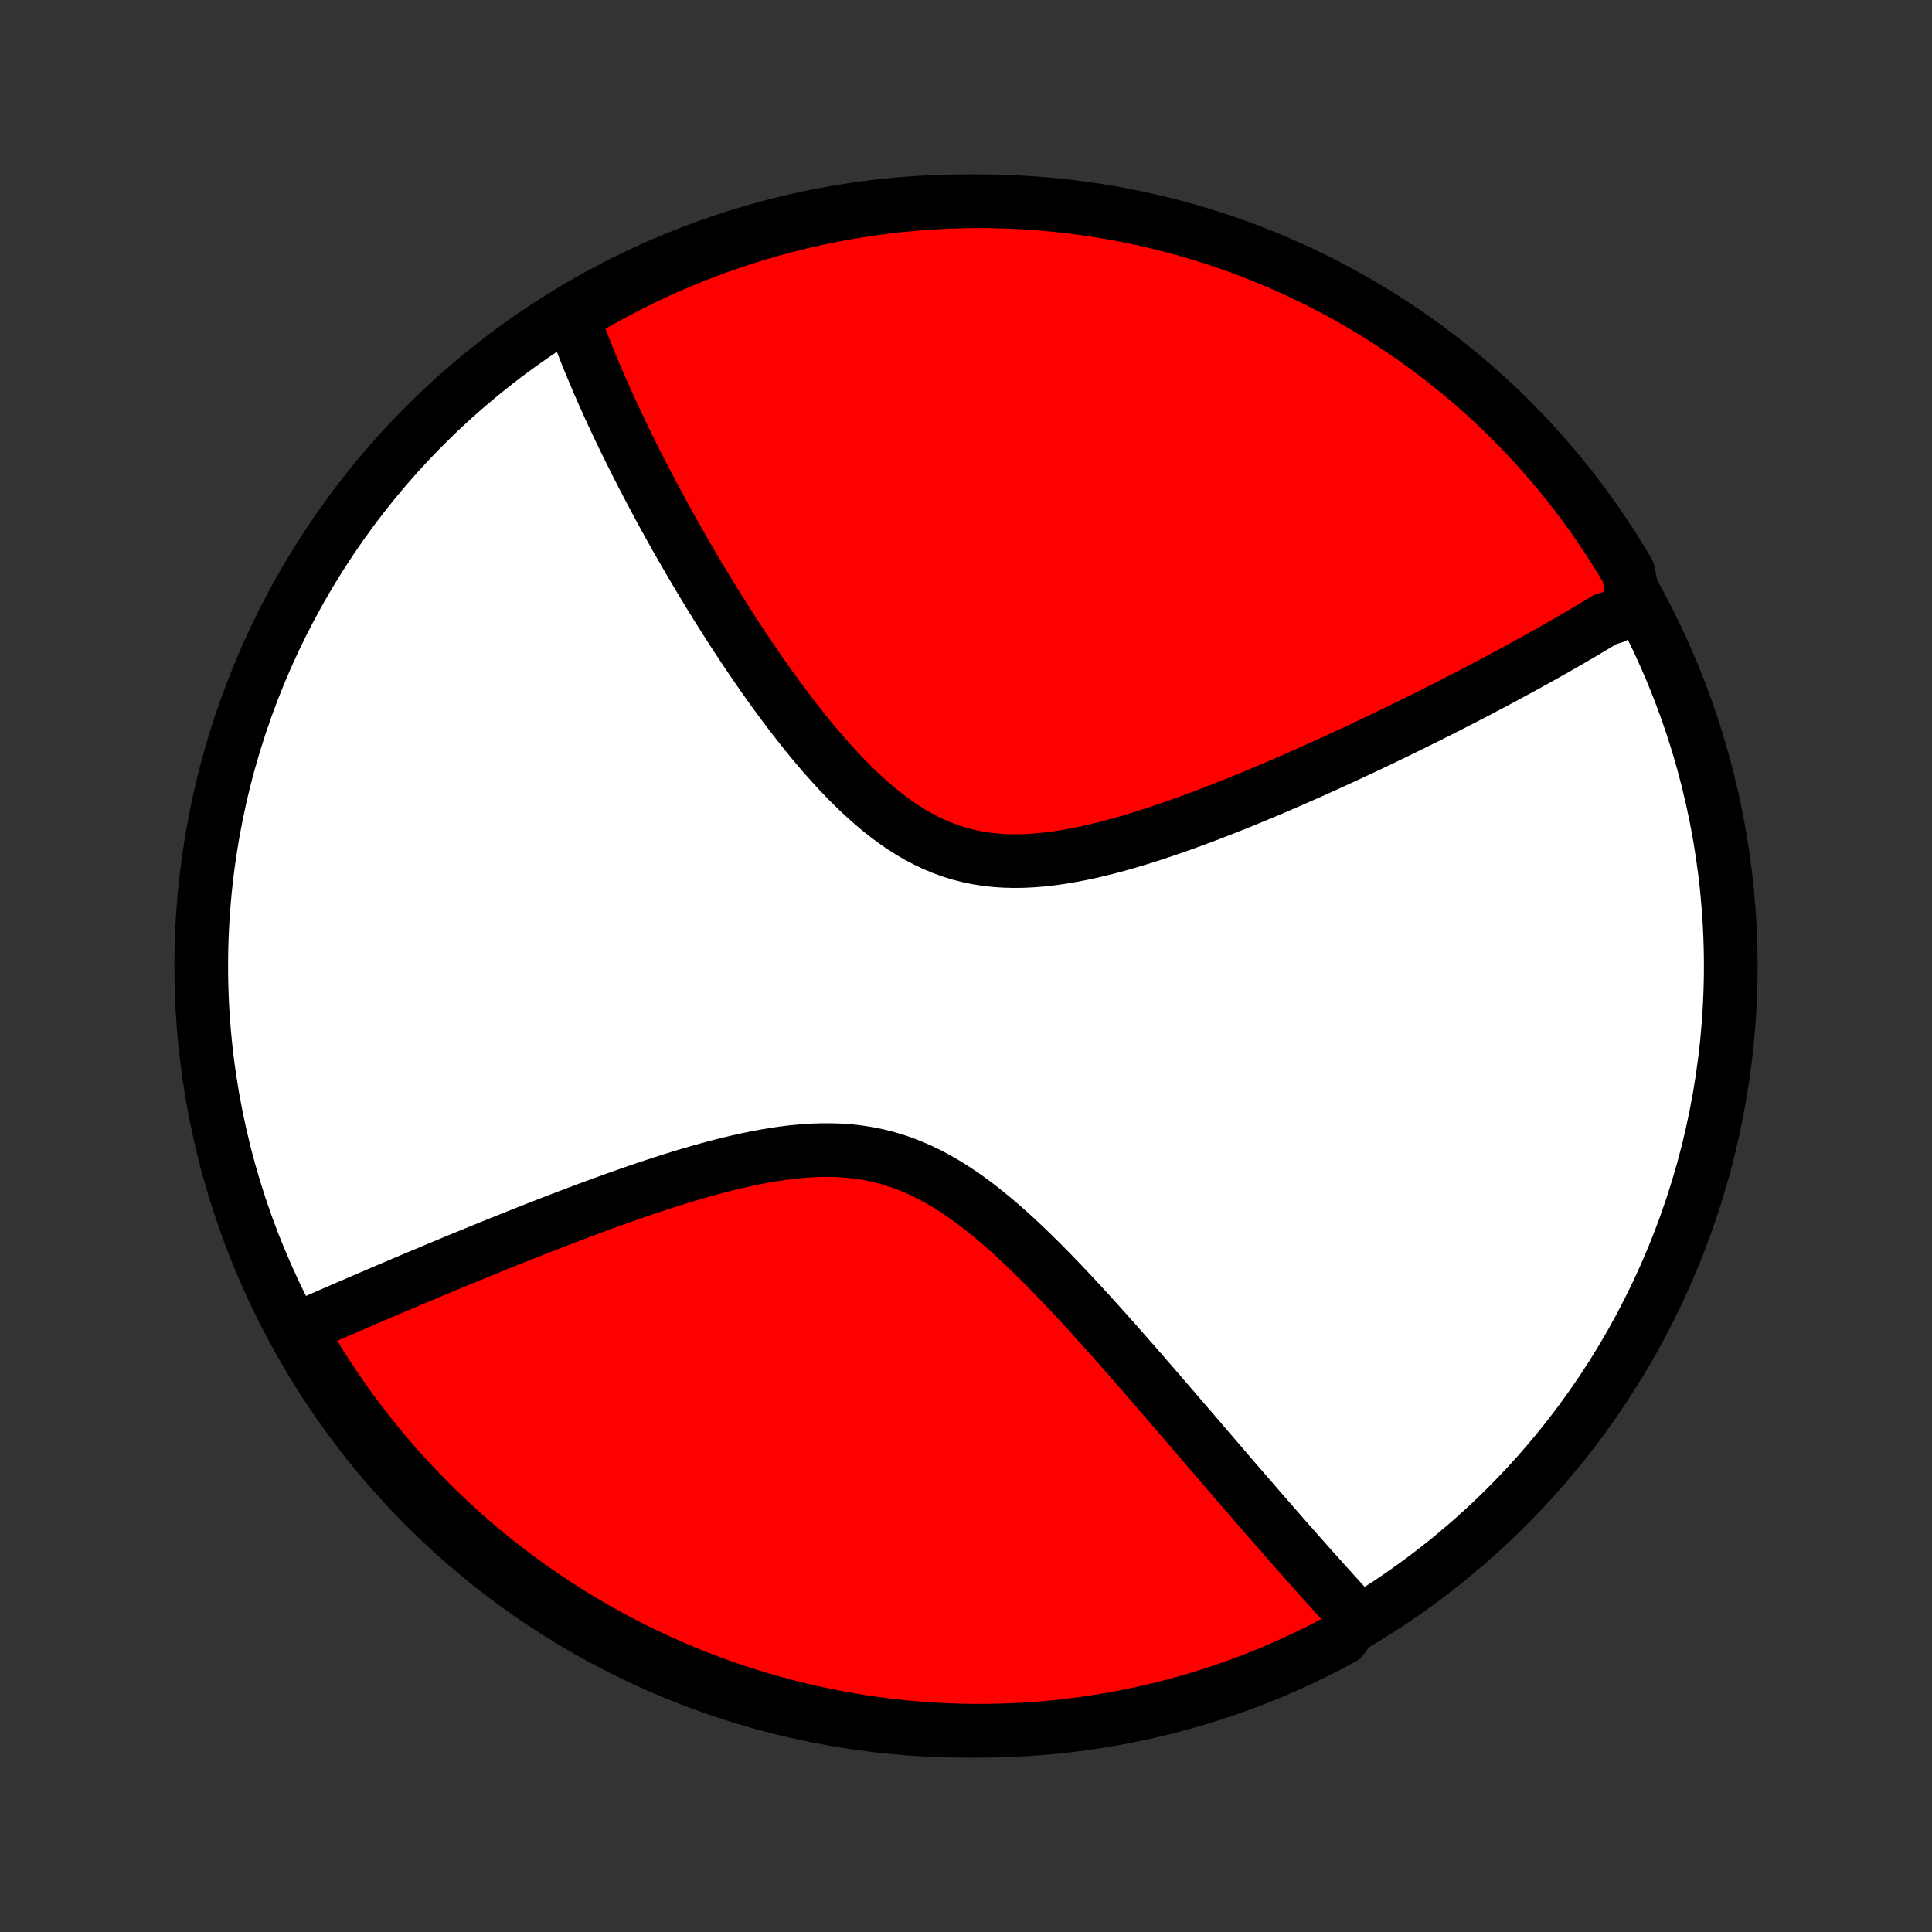 <?xml version="1.0" encoding="utf-8" standalone="no"?>
<!DOCTYPE svg PUBLIC "-//W3C//DTD SVG 1.1//EN"
  "http://www.w3.org/Graphics/SVG/1.1/DTD/svg11.dtd">
<!-- Created with matplotlib (http://matplotlib.org/) -->
<svg height="72pt" version="1.1" viewBox="0 0 72 72" width="72pt" xmlns="http://www.w3.org/2000/svg" xmlns:xlink="http://www.w3.org/1999/xlink">
 <rect x="0" y="0" width="72" height="72" fill="#333333" stroke="none"/>
 <defs>
  <style type="text/css">
*{stroke-linecap:butt;stroke-linejoin:round;}
  </style>
 </defs>
 <g id="figure_1">
  <g id="patch_1">
   <path d="
M0 72
L72 72
L72 0
L0 0
z
" style="fill:none;"/>
  </g>
  <g id="axes_1">
   <g id="PatchCollection_1">
    <defs>
     <path d="
M36 -7.5
C43.558 -7.5 50.808 -10.503 56.153 -15.848
C61.497 -21.192 64.5 -28.442 64.5 -36
C64.5 -43.558 61.497 -50.808 56.153 -56.153
C50.808 -61.497 43.558 -64.5 36 -64.5
C28.442 -64.5 21.192 -61.497 15.848 -56.153
C10.503 -50.808 7.5 -43.558 7.5 -36
C7.5 -28.442 10.503 -21.192 15.848 -15.848
C21.192 -10.503 28.442 -7.5 36 -7.5
z
" id="C0_0_a811fe30f3"/>
     <path d="
M60.914 -49.502
L60.761 -49.403
L60.606 -49.305
L60.45 -49.206
L60.292 -49.108
L60.134 -49.009
L59.814 -48.911
L59.652 -48.812
L59.489 -48.714
L59.325 -48.615
L59.159 -48.516
L58.992 -48.417
L58.824 -48.318
L58.654 -48.219
L58.483 -48.12
L58.31 -48.02
L58.136 -47.92
L57.96 -47.82
L57.783 -47.72
L57.604 -47.619
L57.423 -47.517
L57.24 -47.416
L57.056 -47.314
L56.87 -47.211
L56.682 -47.108
L56.492 -47.005
L56.3 -46.901
L56.107 -46.797
L55.911 -46.691
L55.712 -46.586
L55.512 -46.48
L55.31 -46.373
L55.105 -46.265
L54.898 -46.157
L54.688 -46.048
L54.476 -45.939
L54.261 -45.828
L54.044 -45.717
L53.824 -45.605
L53.601 -45.493
L53.376 -45.38
L53.148 -45.265
L52.916 -45.151
L52.682 -45.035
L52.445 -44.918
L52.205 -44.801
L51.962 -44.682
L51.715 -44.563
L51.465 -44.443
L51.212 -44.323
L50.956 -44.201
L50.696 -44.079
L50.433 -43.955
L50.166 -43.831
L49.896 -43.707
L49.622 -43.581
L49.345 -43.455
L49.064 -43.329
L48.779 -43.201
L48.491 -43.074
L48.199 -42.945
L47.903 -42.817
L47.604 -42.688
L47.301 -42.559
L46.995 -42.43
L46.684 -42.301
L46.37 -42.172
L46.053 -42.043
L45.732 -41.916
L45.408 -41.788
L45.081 -41.662
L44.75 -41.537
L44.416 -41.413
L44.08 -41.291
L43.74 -41.171
L43.398 -41.053
L43.053 -40.938
L42.706 -40.826
L42.357 -40.718
L42.006 -40.614
L41.654 -40.514
L41.3 -40.419
L40.946 -40.331
L40.591 -40.248
L40.236 -40.173
L39.88 -40.106
L39.526 -40.047
L39.172 -39.997
L38.819 -39.958
L38.468 -39.93
L38.12 -39.913
L37.773 -39.909
L37.43 -39.918
L37.09 -39.941
L36.754 -39.979
L36.421 -40.031
L36.093 -40.099
L35.77 -40.182
L35.45 -40.28
L35.136 -40.394
L34.827 -40.523
L34.522 -40.666
L34.223 -40.824
L33.929 -40.994
L33.639 -41.178
L33.355 -41.373
L33.076 -41.58
L32.801 -41.796
L32.532 -42.022
L32.267 -42.256
L32.006 -42.498
L31.751 -42.746
L31.499 -43
L31.253 -43.259
L31.01 -43.523
L30.772 -43.79
L30.538 -44.06
L30.308 -44.333
L30.082 -44.608
L29.861 -44.884
L29.643 -45.162
L29.429 -45.44
L29.22 -45.718
L29.013 -45.996
L28.811 -46.274
L28.613 -46.552
L28.418 -46.828
L28.226 -47.103
L28.038 -47.377
L27.854 -47.65
L27.673 -47.921
L27.496 -48.19
L27.321 -48.458
L27.15 -48.723
L26.983 -48.986
L26.818 -49.248
L26.657 -49.507
L26.498 -49.763
L26.343 -50.018
L26.19 -50.27
L26.04 -50.52
L25.893 -50.767
L25.749 -51.012
L25.608 -51.255
L25.469 -51.495
L25.332 -51.733
L25.199 -51.968
L25.067 -52.202
L24.939 -52.433
L24.812 -52.661
L24.688 -52.888
L24.566 -53.112
L24.447 -53.334
L24.329 -53.554
L24.214 -53.772
L24.101 -53.988
L23.989 -54.202
L23.88 -54.414
L23.773 -54.623
L23.668 -54.831
L23.564 -55.038
L23.463 -55.242
L23.363 -55.444
L23.265 -55.645
L23.169 -55.845
L23.075 -56.042
L22.982 -56.238
L22.89 -56.433
L22.801 -56.626
L22.713 -56.818
L22.627 -57.008
L22.542 -57.197
L22.458 -57.385
L22.377 -57.571
L22.296 -57.756
L22.217 -57.941
L22.14 -58.124
L22.064 -58.306
L21.989 -58.487
L21.916 -58.667
L21.844 -58.846
L21.773 -59.024
L21.704 -59.202
L21.636 -59.378
L21.57 -59.554
L21.505 -59.73
L21.441 -59.904
L21.379 -60.078
L21.317 -60.252
L21.745 -60.425
L22.178 -60.679
L22.615 -60.924
L23.056 -61.161
L23.501 -61.391
L23.95 -61.613
L24.403 -61.827
L24.859 -62.034
L25.319 -62.232
L25.781 -62.423
L26.247 -62.605
L26.716 -62.779
L27.188 -62.945
L27.662 -63.103
L28.139 -63.253
L28.618 -63.394
L29.1 -63.527
L29.583 -63.652
L30.069 -63.768
L30.556 -63.876
L31.045 -63.975
L31.536 -64.066
L32.028 -64.148
L32.521 -64.222
L33.015 -64.287
L33.51 -64.343
L34.006 -64.391
L34.503 -64.43
L35 -64.461
L35.497 -64.482
L35.994 -64.496
L36.492 -64.5
L36.989 -64.496
L37.486 -64.483
L37.982 -64.461
L38.478 -64.431
L38.973 -64.392
L39.468 -64.344
L39.961 -64.288
L40.453 -64.223
L40.943 -64.15
L41.432 -64.068
L41.92 -63.977
L42.406 -63.878
L42.889 -63.771
L43.371 -63.655
L43.85 -63.53
L44.327 -63.398
L44.802 -63.256
L45.273 -63.107
L45.742 -62.949
L46.208 -62.783
L46.671 -62.609
L47.131 -62.427
L47.587 -62.237
L48.039 -62.038
L48.489 -61.832
L48.934 -61.618
L49.375 -61.396
L49.812 -61.167
L50.245 -60.929
L50.674 -60.685
L51.098 -60.432
L51.517 -60.172
L51.932 -59.905
L52.342 -59.631
L52.747 -59.349
L53.147 -59.06
L53.542 -58.764
L53.931 -58.462
L54.315 -58.152
L54.693 -57.836
L55.066 -57.513
L55.433 -57.183
L55.794 -56.847
L56.148 -56.505
L56.497 -56.157
L56.84 -55.802
L57.176 -55.441
L57.505 -55.074
L57.829 -54.702
L58.145 -54.324
L58.455 -53.94
L58.758 -53.551
L59.054 -53.156
L59.343 -52.757
L59.624 -52.352
L59.899 -51.942
L60.166 -51.527
L60.426 -51.108
L60.679 -50.683
z
" id="C0_1_3138c181e8"/>
     <path d="
M50.56 -11.707
L50.435 -11.843
L50.309 -11.98
L50.182 -12.118
L50.055 -12.258
L49.927 -12.398
L49.798 -12.54
L49.669 -12.683
L49.538 -12.828
L49.407 -12.974
L49.274 -13.121
L49.141 -13.27
L49.006 -13.42
L48.871 -13.572
L48.734 -13.725
L48.597 -13.88
L48.458 -14.037
L48.318 -14.195
L48.177 -14.355
L48.035 -14.517
L47.891 -14.68
L47.746 -14.846
L47.6 -15.013
L47.452 -15.182
L47.302 -15.353
L47.152 -15.527
L46.999 -15.702
L46.845 -15.879
L46.69 -16.059
L46.532 -16.241
L46.373 -16.424
L46.212 -16.611
L46.05 -16.799
L45.885 -16.99
L45.718 -17.184
L45.55 -17.38
L45.38 -17.578
L45.207 -17.779
L45.032 -17.982
L44.856 -18.188
L44.677 -18.397
L44.495 -18.608
L44.312 -18.822
L44.126 -19.038
L43.938 -19.257
L43.747 -19.479
L43.554 -19.703
L43.358 -19.93
L43.16 -20.16
L42.959 -20.392
L42.755 -20.627
L42.549 -20.864
L42.34 -21.104
L42.129 -21.346
L41.914 -21.59
L41.697 -21.837
L41.477 -22.085
L41.254 -22.336
L41.028 -22.588
L40.798 -22.842
L40.566 -23.098
L40.331 -23.354
L40.093 -23.612
L39.852 -23.87
L39.608 -24.128
L39.36 -24.386
L39.11 -24.644
L38.856 -24.901
L38.598 -25.157
L38.338 -25.411
L38.074 -25.663
L37.807 -25.911
L37.536 -26.156
L37.261 -26.397
L36.984 -26.632
L36.702 -26.862
L36.417 -27.085
L36.128 -27.301
L35.835 -27.508
L35.538 -27.706
L35.237 -27.893
L34.932 -28.07
L34.623 -28.235
L34.309 -28.387
L33.992 -28.526
L33.671 -28.652
L33.345 -28.763
L33.016 -28.86
L32.683 -28.942
L32.347 -29.01
L32.007 -29.063
L31.664 -29.102
L31.319 -29.127
L30.971 -29.139
L30.622 -29.139
L30.27 -29.127
L29.918 -29.104
L29.564 -29.071
L29.21 -29.028
L28.856 -28.976
L28.502 -28.917
L28.149 -28.85
L27.797 -28.777
L27.445 -28.698
L27.096 -28.614
L26.748 -28.525
L26.402 -28.433
L26.058 -28.336
L25.717 -28.237
L25.378 -28.135
L25.043 -28.031
L24.71 -27.925
L24.38 -27.817
L24.054 -27.708
L23.731 -27.598
L23.411 -27.487
L23.095 -27.376
L22.783 -27.264
L22.474 -27.152
L22.169 -27.041
L21.867 -26.929
L21.569 -26.817
L21.275 -26.706
L20.985 -26.595
L20.698 -26.485
L20.416 -26.376
L20.137 -26.267
L19.861 -26.159
L19.589 -26.051
L19.321 -25.945
L19.057 -25.839
L18.796 -25.735
L18.538 -25.631
L18.284 -25.528
L18.034 -25.426
L17.787 -25.325
L17.543 -25.225
L17.302 -25.127
L17.064 -25.029
L16.83 -24.932
L16.599 -24.836
L16.371 -24.741
L16.145 -24.647
L15.923 -24.553
L15.704 -24.461
L15.487 -24.37
L15.273 -24.28
L15.061 -24.191
L14.853 -24.102
L14.646 -24.015
L14.443 -23.928
L14.241 -23.842
L14.042 -23.757
L13.845 -23.672
L13.651 -23.589
L13.459 -23.506
L13.269 -23.424
L13.081 -23.343
L12.895 -23.263
L12.71 -23.183
L12.528 -23.104
L12.348 -23.025
L12.169 -22.947
L11.993 -22.87
L11.818 -22.793
L11.644 -22.717
L11.473 -22.641
L11.303 -22.566
L11.134 -22.492
L11.191 -22.418
L11.439 -21.973
L11.695 -21.542
L11.959 -21.116
L12.23 -20.694
L12.508 -20.277
L12.793 -19.864
L13.085 -19.457
L13.384 -19.054
L13.691 -18.657
L14.004 -18.265
L14.323 -17.878
L14.649 -17.497
L14.982 -17.122
L15.321 -16.752
L15.667 -16.388
L16.018 -16.03
L16.376 -15.678
L16.74 -15.332
L17.109 -14.993
L17.485 -14.66
L17.866 -14.334
L18.252 -14.014
L18.644 -13.701
L19.041 -13.394
L19.443 -13.095
L19.851 -12.803
L20.263 -12.517
L20.68 -12.239
L21.102 -11.968
L21.528 -11.704
L21.959 -11.448
L22.394 -11.199
L22.833 -10.958
L23.276 -10.724
L23.723 -10.498
L24.174 -10.28
L24.628 -10.069
L25.086 -9.867
L25.547 -9.673
L26.011 -9.486
L26.479 -9.308
L26.949 -9.137
L27.422 -8.975
L27.898 -8.822
L28.376 -8.676
L28.856 -8.539
L29.339 -8.41
L29.823 -8.289
L30.31 -8.177
L30.798 -8.074
L31.288 -7.979
L31.779 -7.892
L32.272 -7.814
L32.766 -7.745
L33.26 -7.684
L33.756 -7.632
L34.252 -7.588
L34.749 -7.554
L35.246 -7.527
L35.743 -7.51
L36.24 -7.501
L36.738 -7.501
L37.235 -7.51
L37.732 -7.527
L38.228 -7.553
L38.724 -7.587
L39.218 -7.63
L39.712 -7.682
L40.205 -7.743
L40.696 -7.812
L41.186 -7.89
L41.674 -7.976
L42.16 -8.071
L42.645 -8.174
L43.128 -8.286
L43.608 -8.406
L44.087 -8.534
L44.562 -8.671
L45.035 -8.817
L45.506 -8.97
L45.973 -9.132
L46.438 -9.302
L46.899 -9.48
L47.357 -9.666
L47.811 -9.861
L48.262 -10.063
L48.709 -10.273
L49.153 -10.491
L49.592 -10.716
L50.027 -10.95
z
" id="C0_2_e17789b785"/>
    </defs>
    <g clip-path="url(#p1bffca34e9)">
     <use style="fill:#ffffff;stroke:#000000;stroke-width:2.0;" x="0.0" xlink:href="#C0_0_a811fe30f3" y="72.0"/>
    </g>
    <g clip-path="url(#p1bffca34e9)">
     <use style="fill:#ff0000;stroke:#000000;stroke-width:2.0;" x="0.0" xlink:href="#C0_1_3138c181e8" y="72.0"/>
    </g>
    <g clip-path="url(#p1bffca34e9)">
     <use style="fill:#ff0000;stroke:#000000;stroke-width:2.0;" x="0.0" xlink:href="#C0_2_e17789b785" y="72.0"/>
    </g>
   </g>
  </g>
 </g>
 <defs>
  <clipPath id="p1bffca34e9">
   <rect height="72.0" width="72.0" x="0.0" y="0.0"/>
  </clipPath>
 </defs>
</svg>

